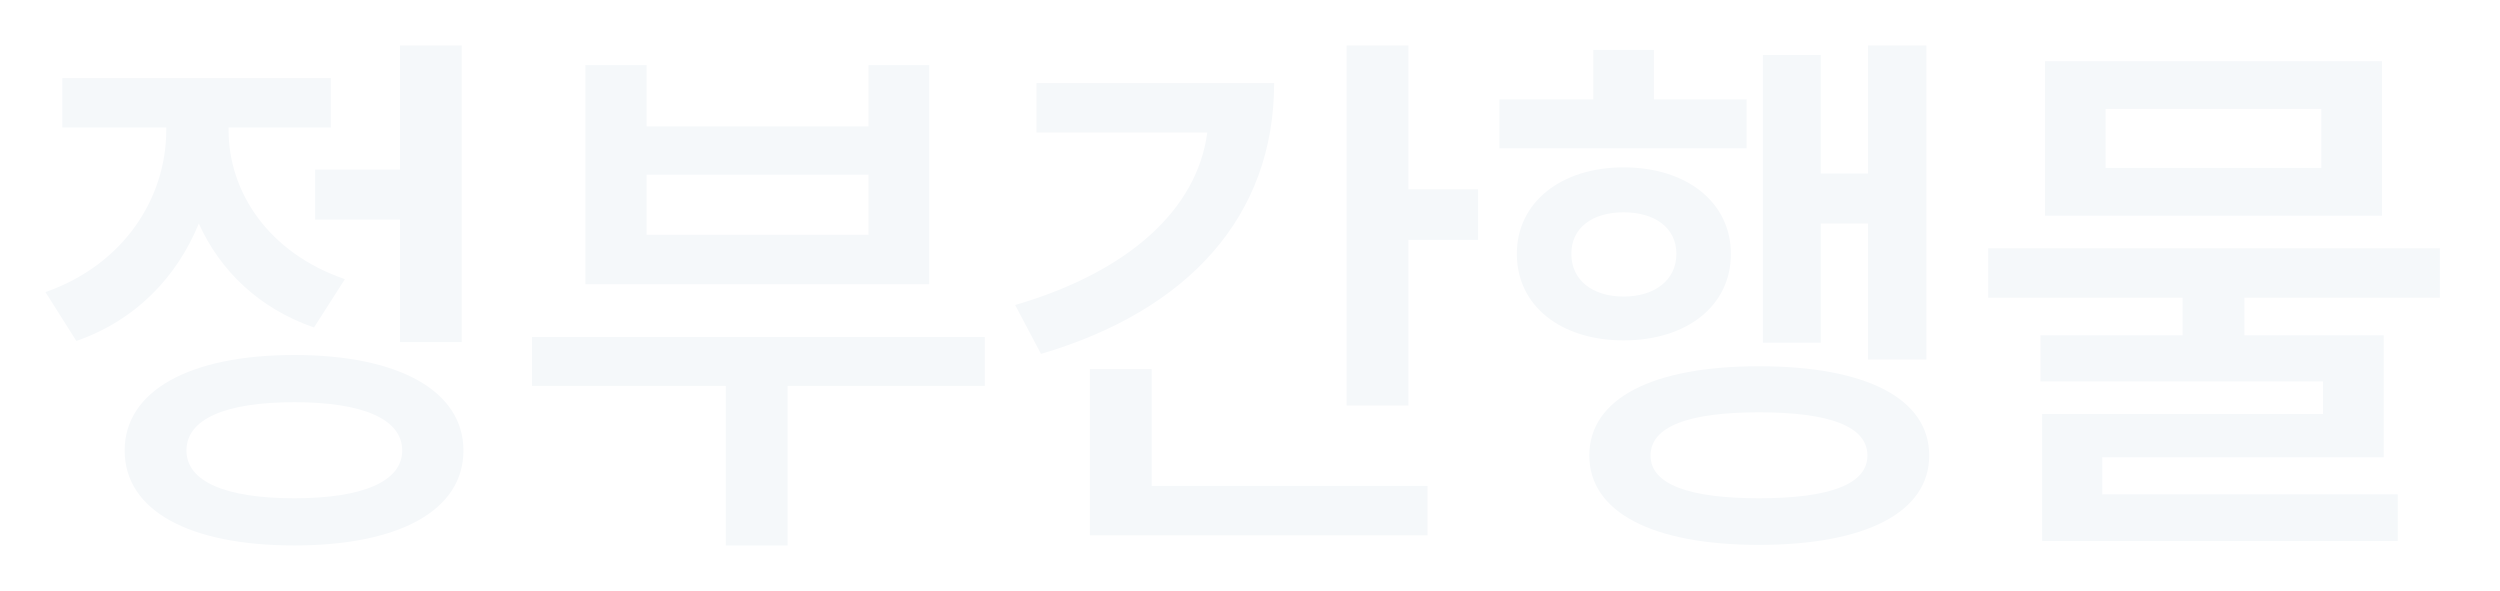 <svg width="110" height="26" viewBox="0 0 110 26" fill="none" xmlns="http://www.w3.org/2000/svg">
<g filter="url(#filter0_d_295_918)">
<path d="M87.481 9.924H107.355V12.099H98.753V13.755H104.883V19.119H92.499V20.751H105.501V22.802H89.854V17.216H102.214V15.782H89.78V13.755H96.034V12.099H87.481V9.924ZM89.978 8.49V1.692H104.809V8.49H89.978ZM92.647 6.389H102.139V3.793H92.647V6.389Z" fill="#F5F8FA"/>
<path d="M82.191 1H84.761V14.818H82.191V8.836H80.114V14.076H77.568V1.42H80.114V6.636H82.191V1ZM65.975 5.524V3.373H70.103V1.198H72.773V3.373H76.851V5.524H65.975ZM66.741 10.171C66.741 7.897 68.694 6.364 71.438 6.364C74.206 6.364 76.159 7.897 76.159 10.171C76.159 12.47 74.206 13.977 71.438 13.977C68.694 13.977 66.741 12.47 66.741 10.171ZM69.139 10.171C69.139 11.333 70.078 12.049 71.438 12.049C72.797 12.049 73.761 11.333 73.761 10.171C73.761 9.009 72.797 8.342 71.438 8.342C70.078 8.342 69.139 9.009 69.139 10.171ZM69.93 19.045C69.93 16.524 72.723 15.115 77.395 15.115C82.092 15.115 84.885 16.524 84.885 19.045C84.885 21.542 82.092 22.975 77.395 22.975C72.723 22.975 69.93 21.542 69.93 19.045ZM72.624 19.045C72.624 20.306 74.305 20.924 77.395 20.924C80.51 20.924 82.166 20.306 82.166 19.045C82.166 17.76 80.51 17.142 77.395 17.142C74.305 17.142 72.624 17.76 72.624 19.045Z" fill="#F5F8FA"/>
<path d="M59.251 1H61.97V7.328H65.035V9.553H61.97V16.845H59.251V1ZM44.666 12.42C49.66 10.962 52.675 8.218 53.12 4.831H45.606V2.656H56.062C56.062 8.515 52.28 12.667 45.803 14.571L44.666 12.42ZM47.954 22.555V15.238H50.673V20.38H62.81V22.555H47.954Z" fill="#F5F8FA"/>
<path d="M23.407 13.829H43.331V15.98H34.654V23H31.935V15.98H23.407V13.829ZM25.756 11.506V1.865H28.45V4.56H38.214V1.865H40.884V11.506H25.756ZM28.45 9.33H38.214V6.685H28.45V9.33Z" fill="#F5F8FA"/>
<path d="M13.865 6.463H17.598V1H20.317V14.052H17.598V8.663H13.865V6.463ZM2 11.852C5.461 10.64 7.315 7.699 7.315 4.733V4.609H2.742V2.434H14.557V4.609H10.058V4.733C10.058 7.427 11.789 10.121 15.175 11.283L13.816 13.409C11.393 12.569 9.688 10.912 8.748 8.836C7.784 11.184 5.98 13.088 3.36 14.002L2 11.852ZM5.485 18.823C5.485 16.202 8.328 14.62 12.951 14.62C17.548 14.62 20.391 16.202 20.391 18.823C20.391 21.467 17.548 23 12.951 23C8.328 23 5.485 21.467 5.485 18.823ZM8.204 18.823C8.204 20.182 9.91 20.924 12.951 20.924C15.966 20.924 17.697 20.182 17.697 18.823C17.697 17.438 15.966 16.697 12.951 16.697C9.91 16.697 8.204 17.438 8.204 18.823Z" fill="#F5F8FA"/>
</g>
<defs>
<filter id="filter0_d_295_918" x="0" y="0" width="109.355" height="26" filterUnits="userSpaceOnUse" color-interpolation-filters="sRGB">
<feFlood flood-opacity="0" result="BackgroundImageFix"/>
<feColorMatrix in="SourceAlpha" type="matrix" values="0 0 0 0 0 0 0 0 0 0 0 0 0 0 0 0 0 0 127 0" result="hardAlpha"/>
<feOffset dy="1"/>
<feGaussianBlur stdDeviation="1"/>
<feComposite in2="hardAlpha" operator="out"/>
<feColorMatrix type="matrix" values="0 0 0 0 0 0 0 0 0 0 0 0 0 0 0 0 0 0 0.02 0"/>
<feBlend mode="normal" in2="BackgroundImageFix" result="effect1_dropShadow_295_918"/>
<feBlend mode="normal" in="SourceGraphic" in2="effect1_dropShadow_295_918" result="shape"/>
</filter>
</defs>
</svg>
